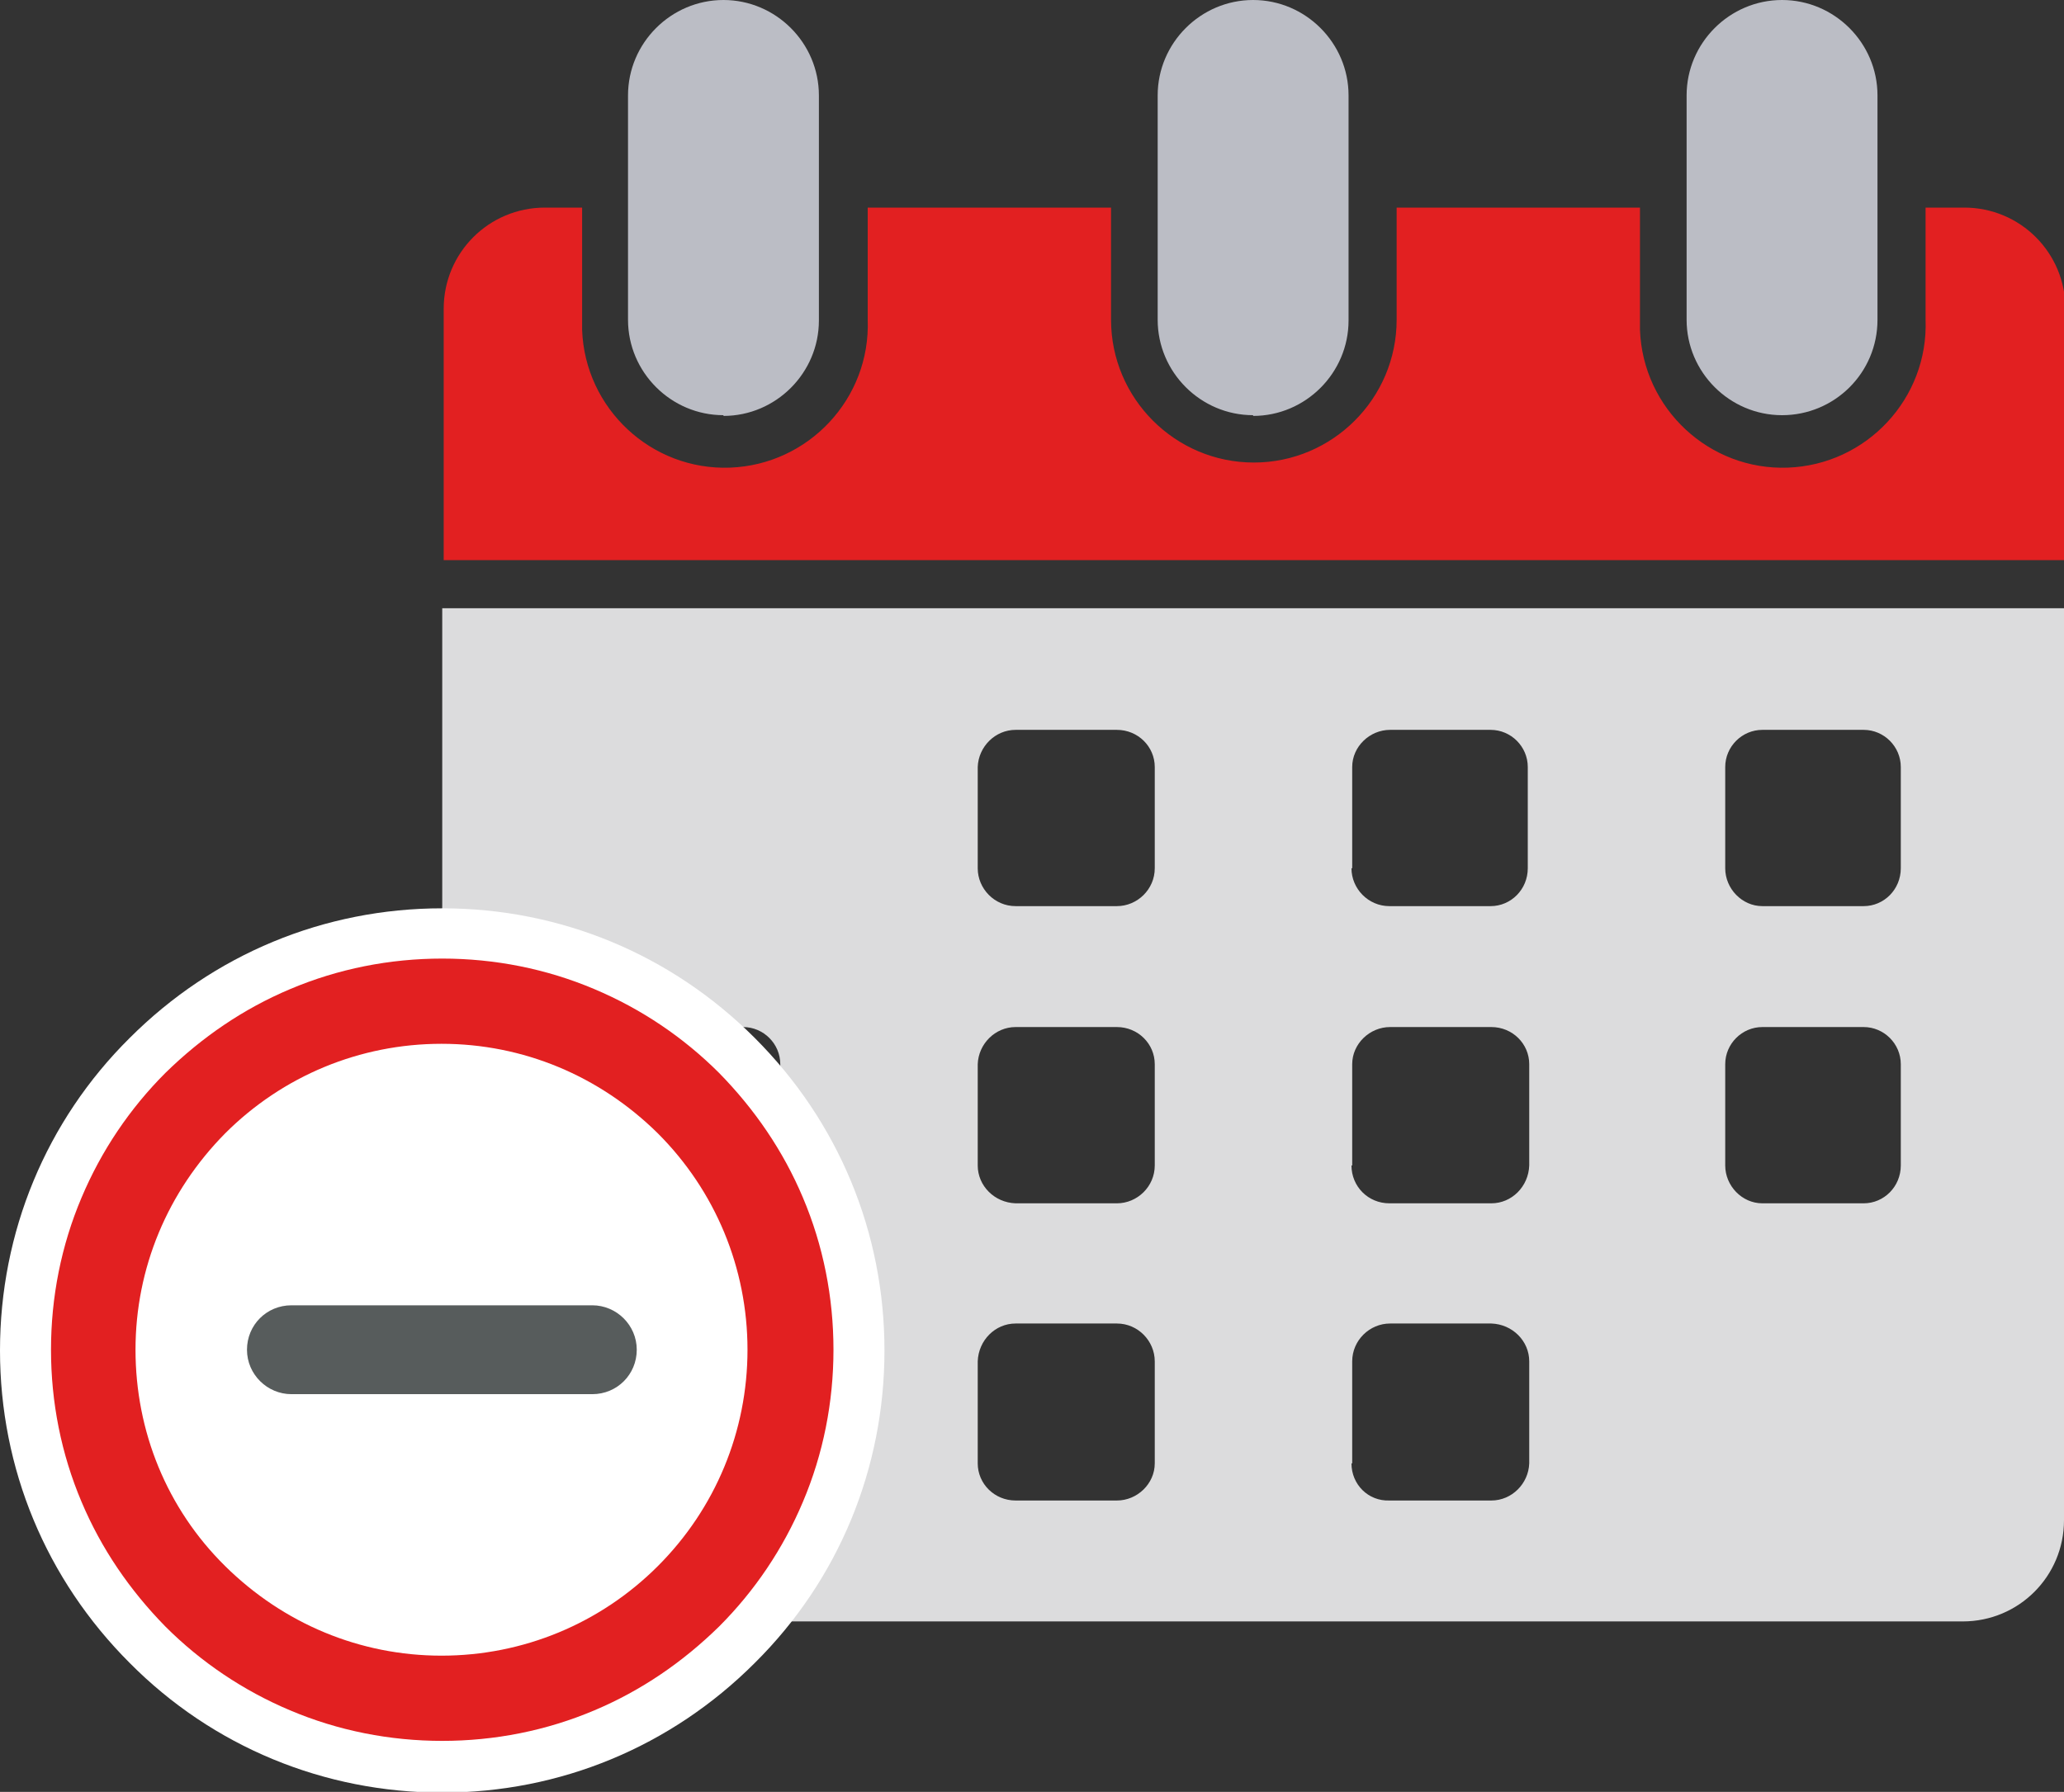 <?xml version="1.0" encoding="UTF-8"?>
<svg id="Capa_2" data-name="Capa 2" xmlns="http://www.w3.org/2000/svg" viewBox="0 0 28.33 24.6">
  <rect x="0" y="0" width="28.33" height="24.6" fill="#333333" stroke="none"/>
  <defs>
    <style>
      .cls-1 {
        fill: #575c5c;
      }

      .cls-2 {
        fill: #fff;
      }

      .cls-3 {
        fill: #e22021;
      }

      .cls-4 {
        fill: #bbbdc5;
      }

      .cls-5 {
        fill: #dcdcdd;
      }
    </style>
  </defs>
  <g id="Capa_1-2" data-name="Capa 1">
    <g>
      <path class="cls-4" d="M23.15,4.39V1.31c0-.72.59-1.31,1.31-1.31s1.31.59,1.31,1.31v3.08c0,.73-.59,1.31-1.31,1.31s-1.31-.59-1.31-1.31"/>
      <path class="cls-4" d="M9.93,5.71c.72,0,1.31-.59,1.31-1.31V1.31C11.24.59,10.65,0,9.93,0s-1.31.59-1.31,1.31v3.08c0,.72.59,1.31,1.31,1.31"/>
      <path class="cls-3" d="M26.94,2.85h-.51v1.54c.04,1.08-.81,1.99-1.89,2.03-1.08.04-1.99-.81-2.03-1.89,0-.05,0-.09,0-.14v-1.54h-3.34v1.54c0,1.08-.88,1.96-1.96,1.96s-1.96-.88-1.96-1.96v-1.54h-3.34v1.54c.04,1.08-.81,1.99-1.89,2.03-1.08.04-1.99-.81-2.03-1.89,0-.05,0-.09,0-.14v-1.54h-.51c-.77,0-1.39.62-1.39,1.39v3.45h22.26v-3.45c0-.77-.62-1.39-1.39-1.39"/>
      <path class="cls-4" d="M17.2,5.71c.72,0,1.31-.59,1.31-1.31V1.31C18.51.59,17.92,0,17.2,0s-1.31.59-1.31,1.31v3.08c0,.72.59,1.31,1.31,1.31"/>
      <path class="cls-5" d="M8.29,20.09c0,.28.23.51.52.51h1.39c.28,0,.51-.23.51-.51v-1.4c0-.28-.23-.51-.51-.52h-1.39c-.28,0-.51.23-.52.52v1.4ZM8.29,16c0,.28.23.52.52.52h1.39c.28,0,.51-.23.51-.52v-1.39c0-.28-.23-.51-.51-.51h-1.39c-.28,0-.52.23-.52.51v1.39ZM13.42,20.09c0,.28.23.51.52.51h1.39c.28,0,.52-.23.52-.51v-1.4c0-.28-.23-.52-.52-.52h-1.39c-.28,0-.51.23-.52.52v1.4ZM13.42,16c0,.28.23.51.52.52h1.39c.28,0,.52-.23.52-.52v-1.39c0-.28-.23-.51-.52-.51h-1.39c-.28,0-.51.23-.52.51v1.39ZM13.42,11.92c0,.28.23.52.52.52h1.39c.28,0,.52-.23.52-.52v-1.39c0-.28-.23-.51-.52-.51h-1.39c-.28,0-.51.23-.52.51v1.39ZM18.55,20.09c0,.29.23.52.52.51h1.4c.28,0,.51-.23.52-.51v-1.4c0-.28-.23-.51-.52-.52h-1.39c-.28,0-.52.23-.52.52v1.4ZM18.55,16c0,.29.23.52.52.52h1.4c.28,0,.51-.23.52-.52v-1.39c0-.28-.23-.51-.52-.51h-1.39c-.28,0-.52.23-.52.51v1.39ZM18.55,11.92c0,.28.23.52.52.52h1.39c.28,0,.51-.23.51-.52v-1.39c0-.28-.23-.51-.51-.51h-1.38c-.28,0-.52.23-.52.51v1.39ZM23.68,16c0,.28.23.52.51.52h1.39c.28,0,.51-.23.51-.52v-1.39c0-.28-.23-.51-.51-.51h-1.39c-.28,0-.51.23-.51.51v1.39ZM23.68,11.92c0,.28.23.52.51.52h1.39c.28,0,.51-.23.51-.52v-1.39c0-.28-.23-.51-.51-.51h-1.39c-.28,0-.51.23-.51.51v1.39ZM6.07,8.35h22.26v12.52c0,.77-.62,1.39-1.39,1.39H7.46c-.77,0-1.39-.62-1.39-1.39v-12.52Z"/>
      <path class="cls-2" d="M6.06,23.67c-1.37,0-2.66-.53-3.63-1.5-.97-.97-1.5-2.26-1.5-3.63s.53-2.66,1.5-3.63,2.26-1.5,3.63-1.5,2.66.53,3.63,1.5c.97.97,1.5,2.26,1.5,3.63s-.53,2.66-1.5,3.63c-.97.97-2.26,1.5-3.63,1.5"/>
      <path class="cls-2" d="M6.07,12.47c-1.62,0-3.14.63-4.29,1.78-1.15,1.14-1.78,2.67-1.78,4.29s.63,3.14,1.78,4.29c1.14,1.15,2.67,1.78,4.29,1.78s3.14-.63,4.29-1.78c1.15-1.14,1.78-2.67,1.78-4.29s-.63-3.14-1.78-4.29c-1.15-1.15-2.67-1.78-4.29-1.78M6.07,14.34c1.12,0,2.17.44,2.97,1.23s1.23,1.85,1.23,2.97-.44,2.18-1.23,2.97c-.79.79-1.85,1.23-2.97,1.23s-2.17-.44-2.97-1.23-1.23-1.85-1.23-2.97.44-2.17,1.23-2.97,1.85-1.23,2.97-1.23"/>
      <path class="cls-3" d="M9.03,21.5c-.79.79-1.85,1.23-2.97,1.23s-2.17-.44-2.97-1.23-1.23-1.85-1.23-2.97.44-2.17,1.23-2.97c.79-.79,1.85-1.23,2.97-1.23s2.17.44,2.97,1.23c.79.79,1.23,1.85,1.23,2.97s-.44,2.18-1.23,2.97M11.02,16.44c-.27-.64-.66-1.21-1.15-1.71-.49-.49-1.07-.88-1.71-1.15-.66-.28-1.37-.42-2.09-.42s-1.43.14-2.09.42c-.64.27-1.21.66-1.71,1.15-.49.49-.88,1.07-1.15,1.71-.28.66-.42,1.37-.42,2.09s.14,1.43.42,2.09c.27.64.66,1.21,1.15,1.71.49.49,1.07.88,1.71,1.15.66.28,1.37.42,2.09.42s1.43-.14,2.09-.42c.64-.27,1.21-.66,1.71-1.15.49-.49.88-1.07,1.15-1.71.28-.66.42-1.37.42-2.09s-.14-1.43-.42-2.09"/>
      <path class="cls-1" d="M8.13,19.14h-4.13c-.33,0-.61-.27-.61-.61s.27-.61.61-.61h4.13c.33,0,.61.27.61.61s-.27.61-.61.61"/>
    </g>
  </g>
</svg>